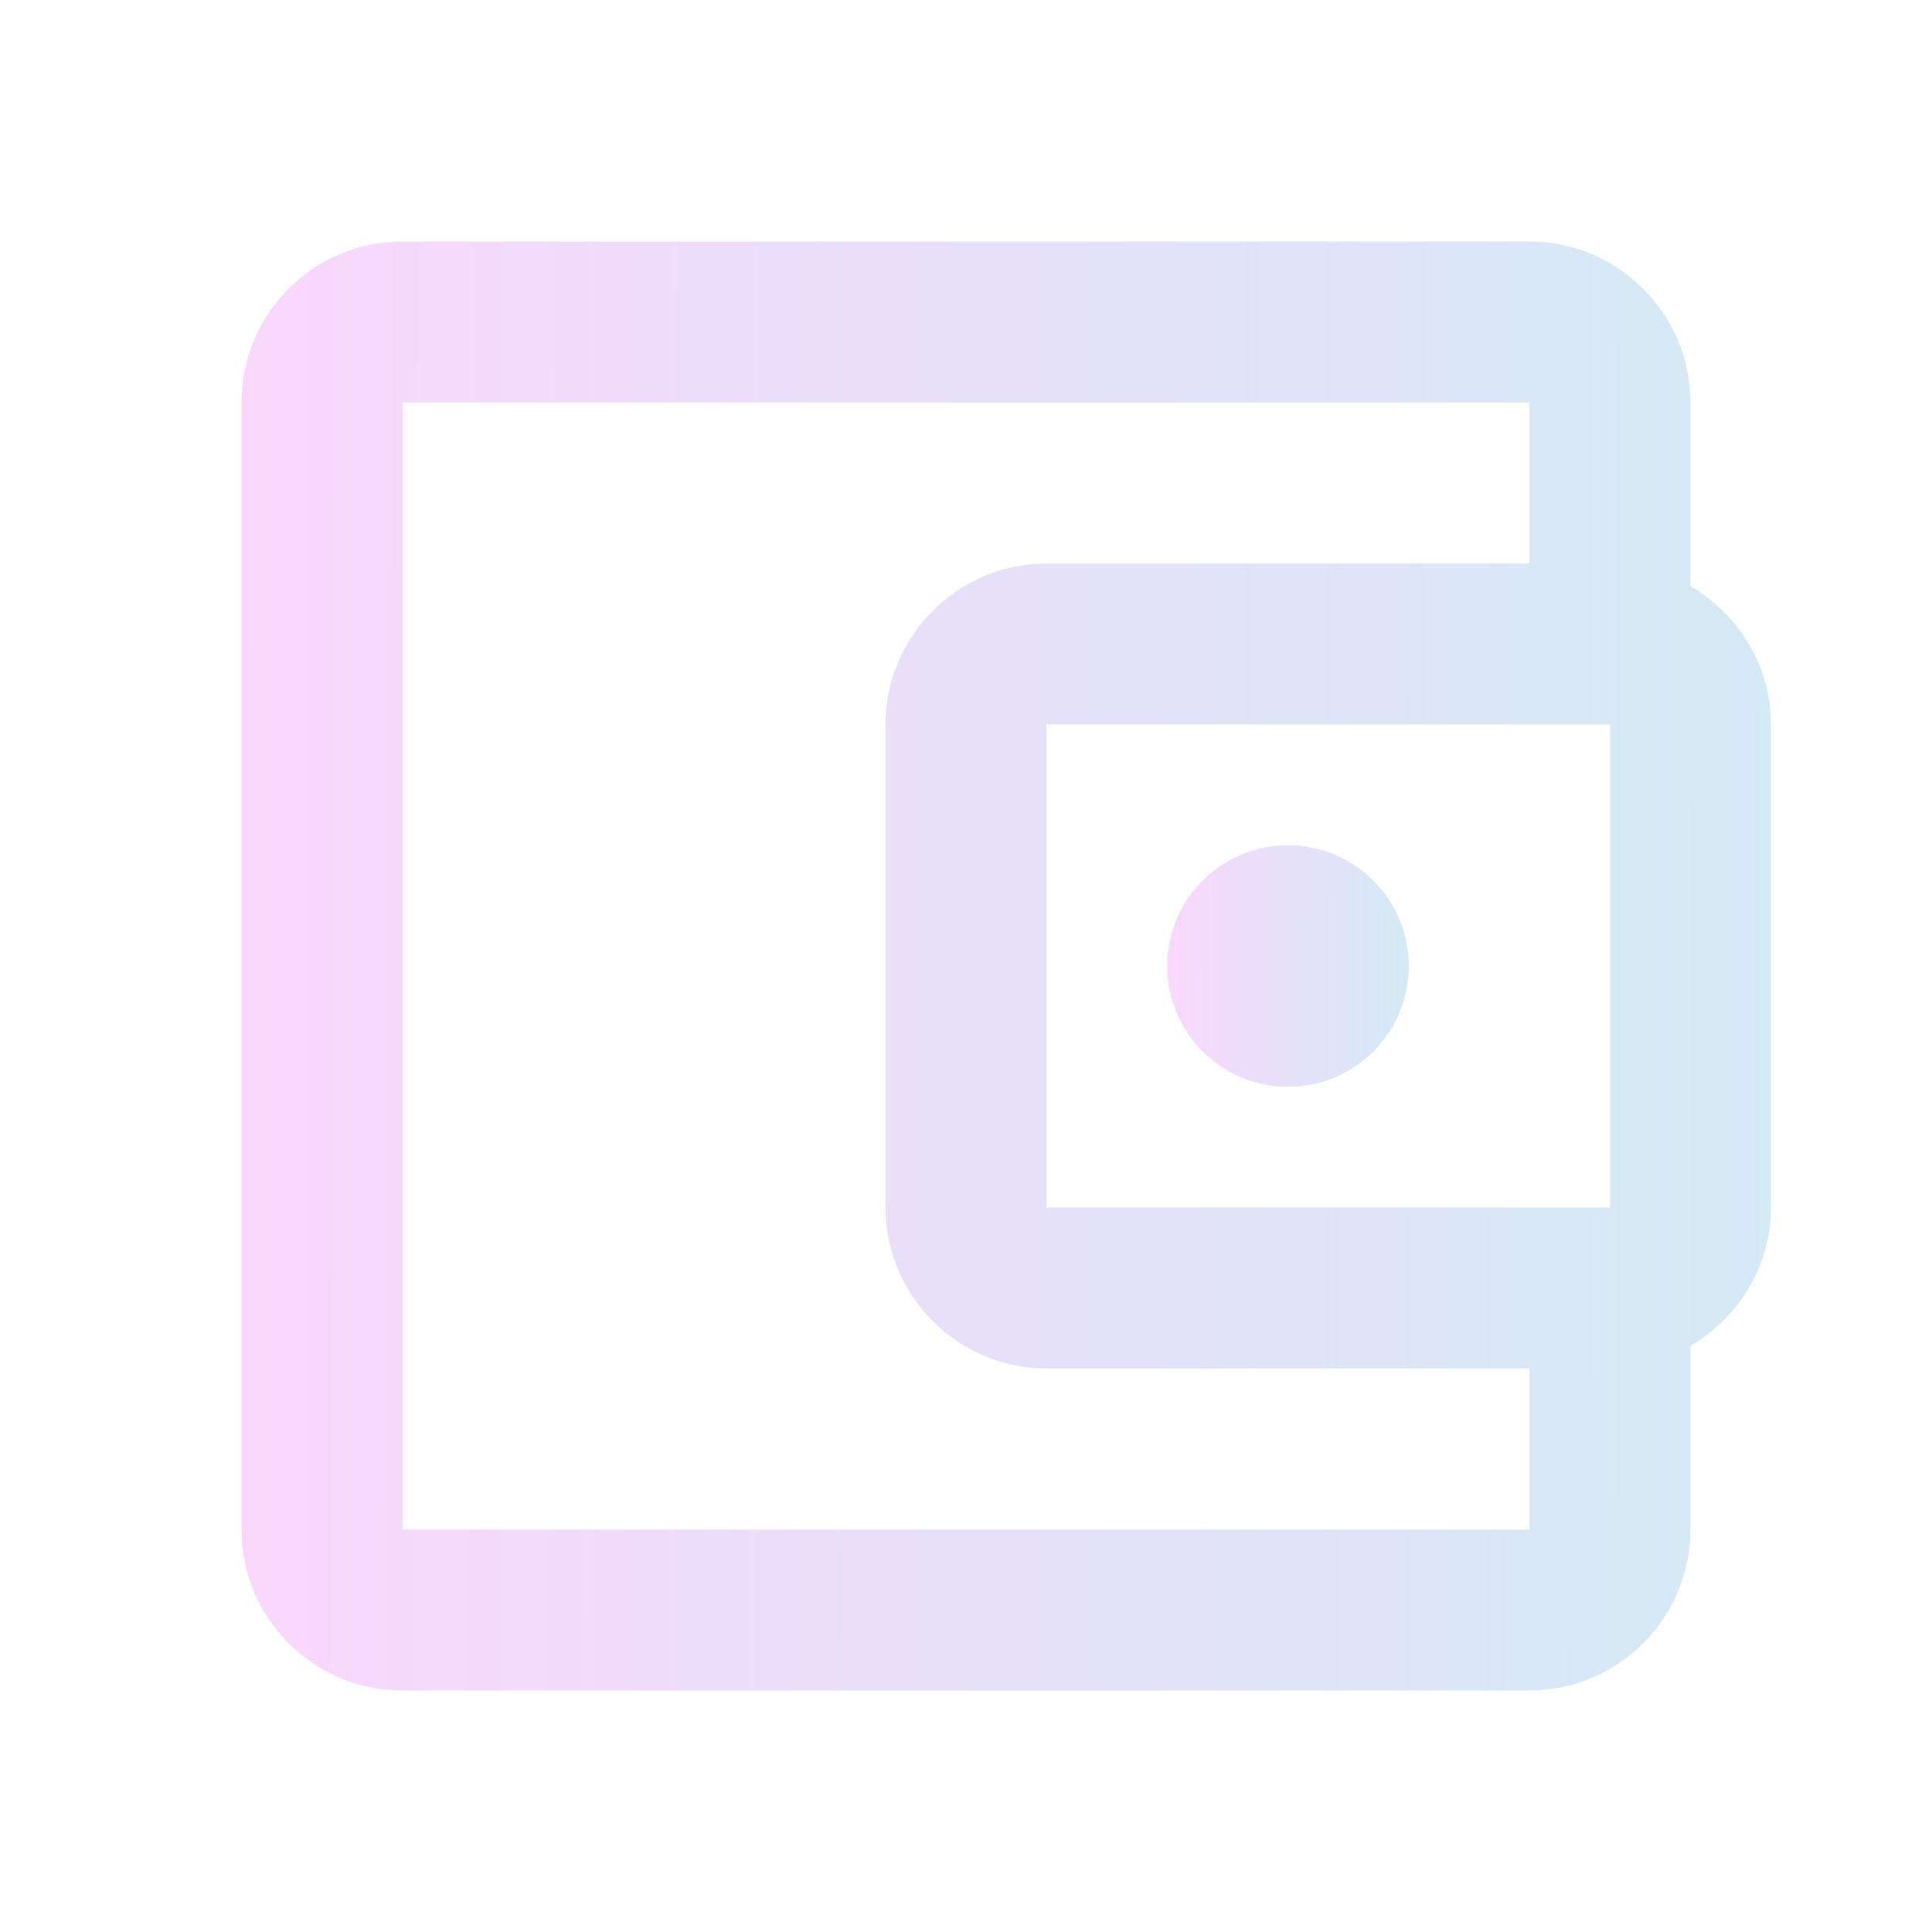 <svg width="96" height="96" viewBox="0 0 96 96" fill="none" xmlns="http://www.w3.org/2000/svg">
<g opacity="0.2" clip-path="url(#clip0_300_2318)">
<path d="M84 29.12V20C84 15.6 80.4 12 76 12H20C15.56 12 12 15.6 12 20V76C12 80.4 15.56 84 20 84H76C80.4 84 84 80.4 84 76V66.88C86.36 65.48 88 62.96 88 60V36C88 33.04 86.36 30.52 84 29.12ZM80 36V60H52V36H80ZM20 76V20H76V28H52C47.6 28 44 31.6 44 36V60C44 64.4 47.6 68 52 68H76V76H20Z" fill="url(#paint0_linear_300_2318)"/>
<path d="M64 54C67.314 54 70 51.314 70 48C70 44.686 67.314 42 64 42C60.686 42 58 44.686 58 48C58 51.314 60.686 54 64 54Z" fill="url(#paint1_linear_300_2318)"/>
</g>
<defs>
<linearGradient id="paint0_linear_300_2318" x1="12" y1="12" x2="89.592" y2="12.155" gradientUnits="userSpaceOnUse">
<stop stop-color="#E239F1"/>
<stop offset="1" stop-color="#2296CB"/>
</linearGradient>
<linearGradient id="paint1_linear_300_2318" x1="58" y1="42" x2="70.251" y2="42.023" gradientUnits="userSpaceOnUse">
<stop stop-color="#E239F1"/>
<stop offset="1" stop-color="#2296CB"/>
</linearGradient>
<clipPath id="clip0_300_2318">
<rect width="96" height="96" fill="white"/>
</clipPath>
</defs>
</svg>
